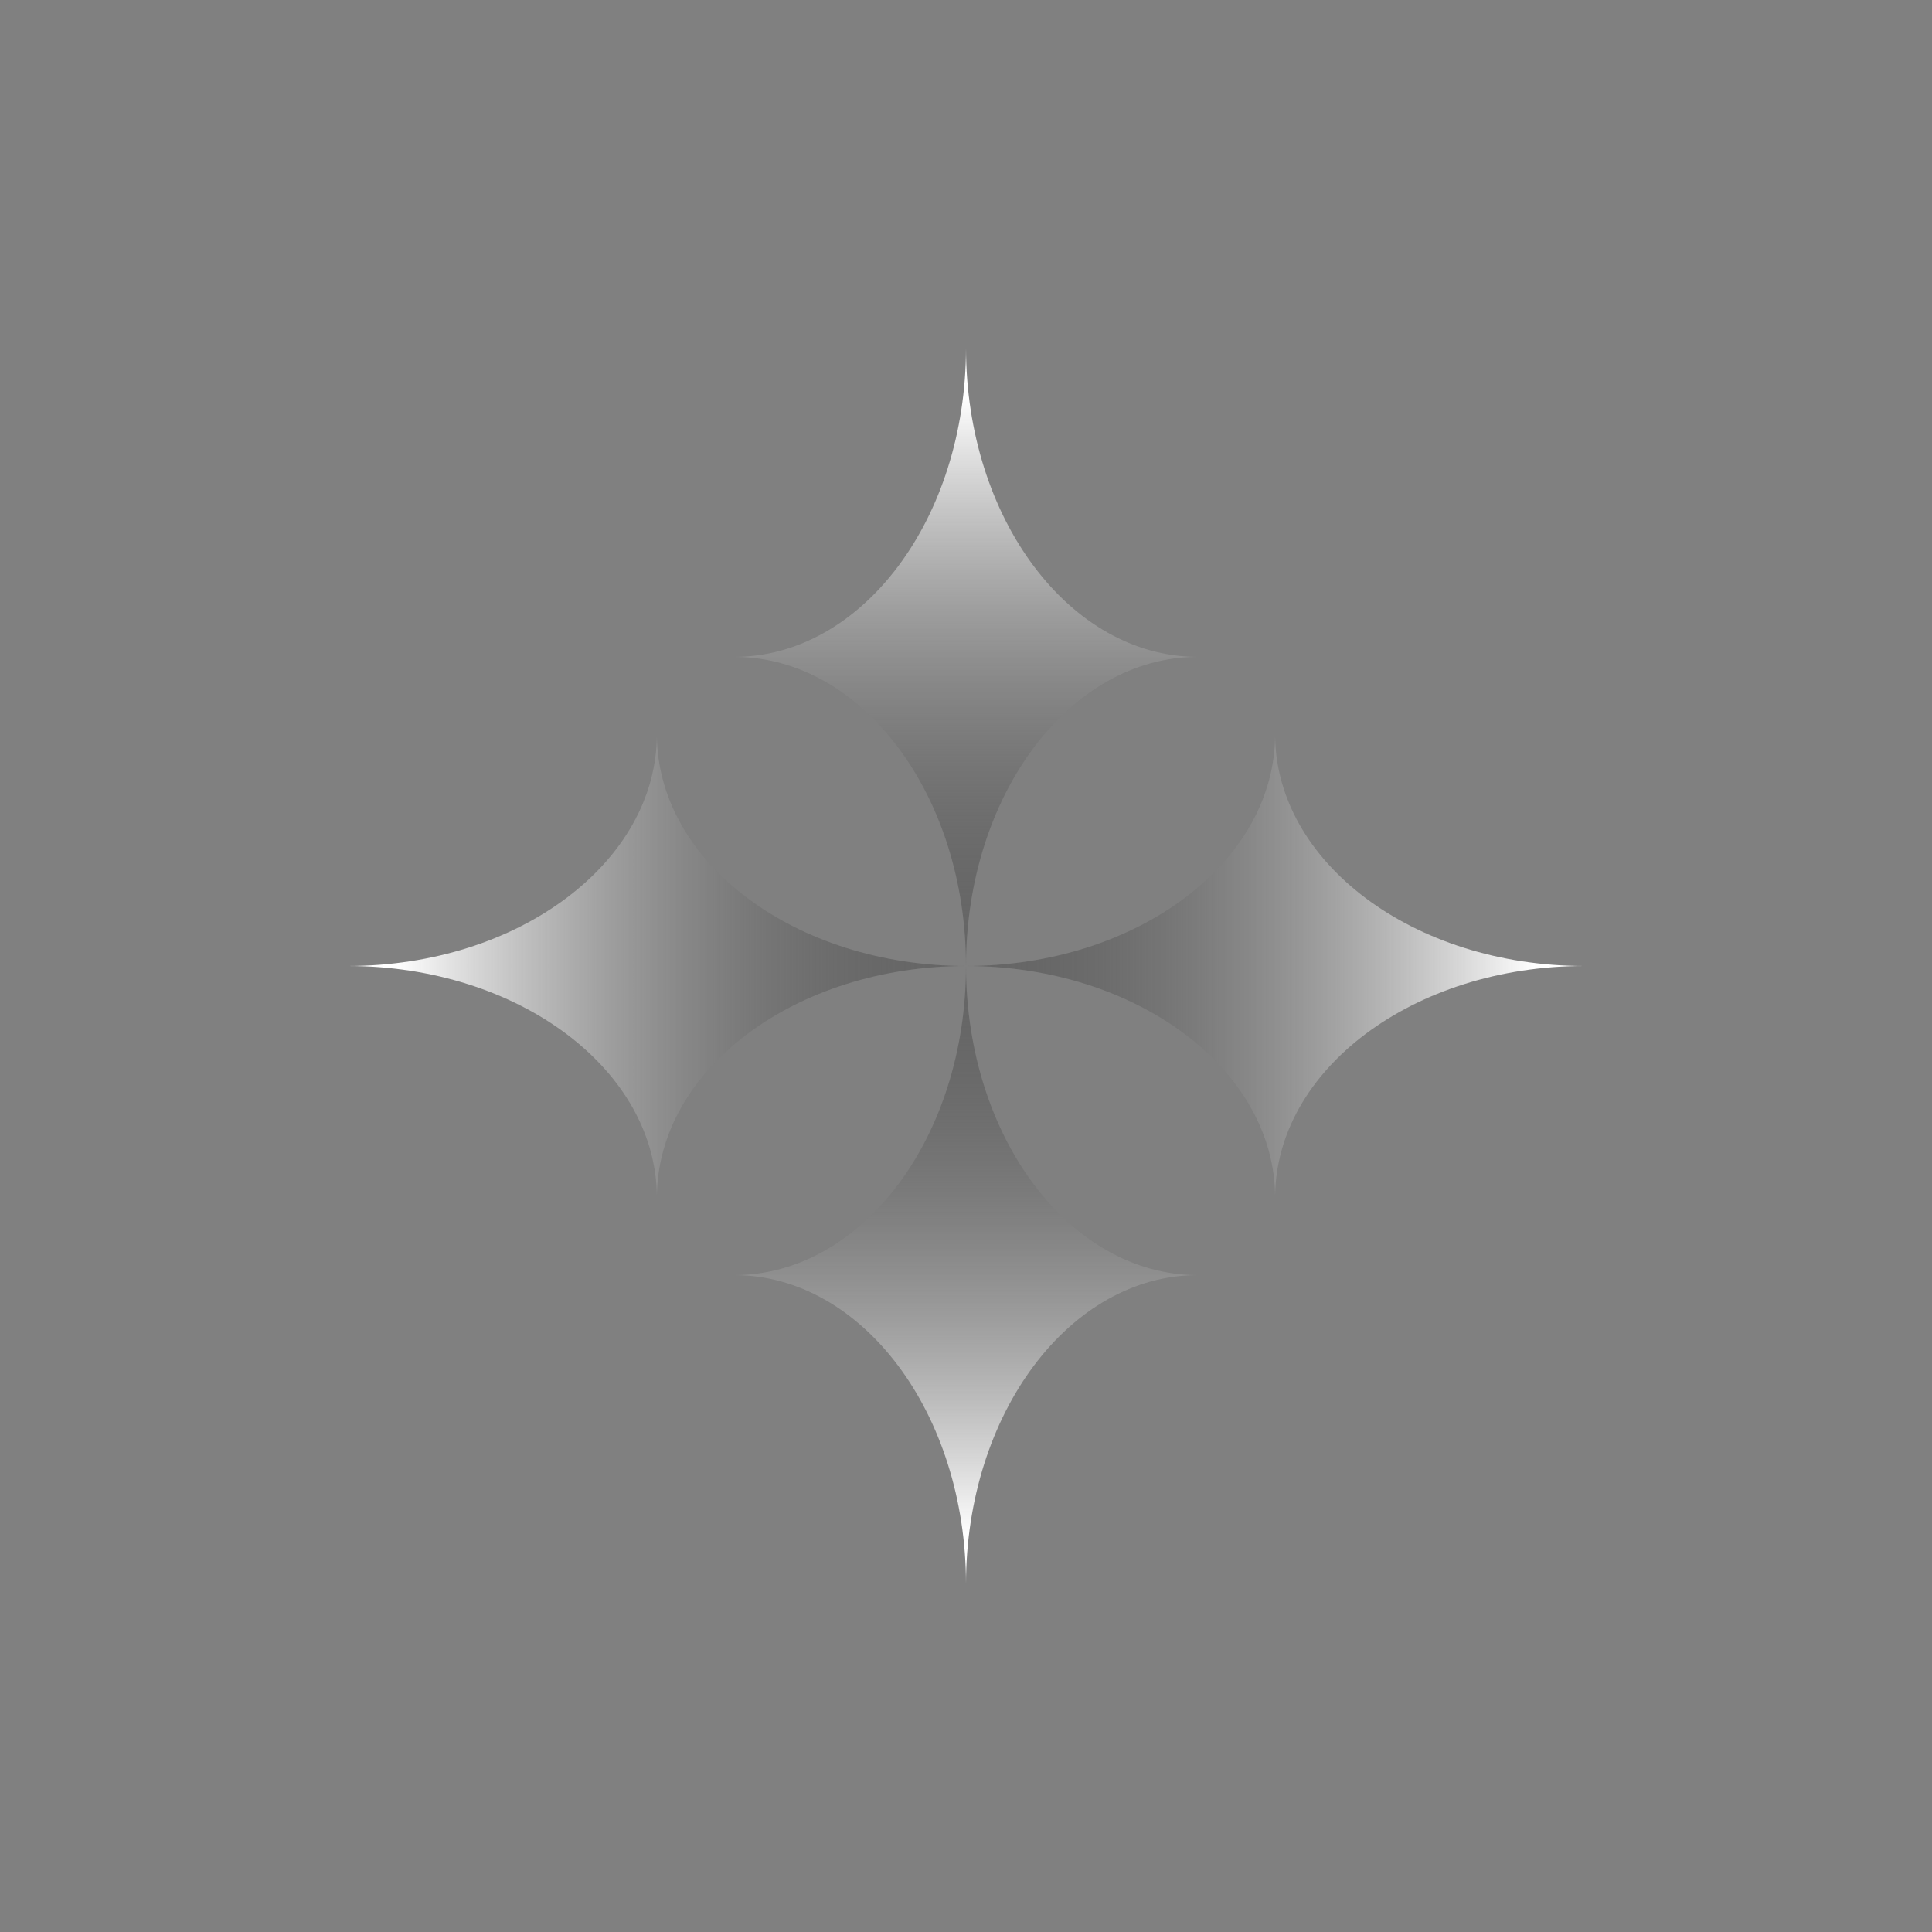 <svg width="100" height="100" viewBox="0 0 100 100" fill="none" xmlns="http://www.w3.org/2000/svg">
<rect x="0" y="0" width="100" height="100" fill="#808080" stroke="none"/>
<path d="M50 50C50 41.163 44.627 34 38 34C44.627 34 50 26.837 50 18C50 26.837 55.373 34 62 34C55.373 34 50 41.163 50 50Z" fill="url(#paint0_linear_500_6624)"/>
<path d="M50 50C50 58.837 44.627 66 38 66C44.627 66 50 73.163 50 82C50 73.163 55.373 66 62 66C55.373 66 50 58.837 50 50Z" fill="url(#paint1_linear_500_6624)"/>
<path d="M50 50C41.163 50 34 55.373 34 62C34 55.373 26.837 50 18 50C26.837 50 34 44.628 34 38C34 44.628 41.163 50 50 50Z" fill="url(#paint2_linear_500_6624)"/>
<path d="M50 50C58.837 50 66 55.373 66 62C66 55.373 73.163 50 82 50C73.163 50 66 44.628 66 38C66 44.628 58.837 50 50 50Z" fill="url(#paint3_linear_500_6624)"/>
<defs>
<linearGradient id="paint0_linear_500_6624" x1="50" y1="20.5" x2="50" y2="53.625" gradientUnits="userSpaceOnUse">
<stop stop-color="white"/>
<stop offset="1" stop-opacity="0.16"/>
</linearGradient>
<linearGradient id="paint1_linear_500_6624" x1="50" y1="79.5" x2="50" y2="46.375" gradientUnits="userSpaceOnUse">
<stop stop-color="white"/>
<stop offset="1" stop-opacity="0.16"/>
</linearGradient>
<linearGradient id="paint2_linear_500_6624" x1="20.5" y1="50" x2="53.625" y2="50" gradientUnits="userSpaceOnUse">
<stop stop-color="white"/>
<stop offset="1" stop-opacity="0.16"/>
</linearGradient>
<linearGradient id="paint3_linear_500_6624" x1="79.5" y1="50" x2="46.375" y2="50" gradientUnits="userSpaceOnUse">
<stop stop-color="white"/>
<stop offset="1" stop-opacity="0.16"/>
</linearGradient>
</defs>
</svg>
